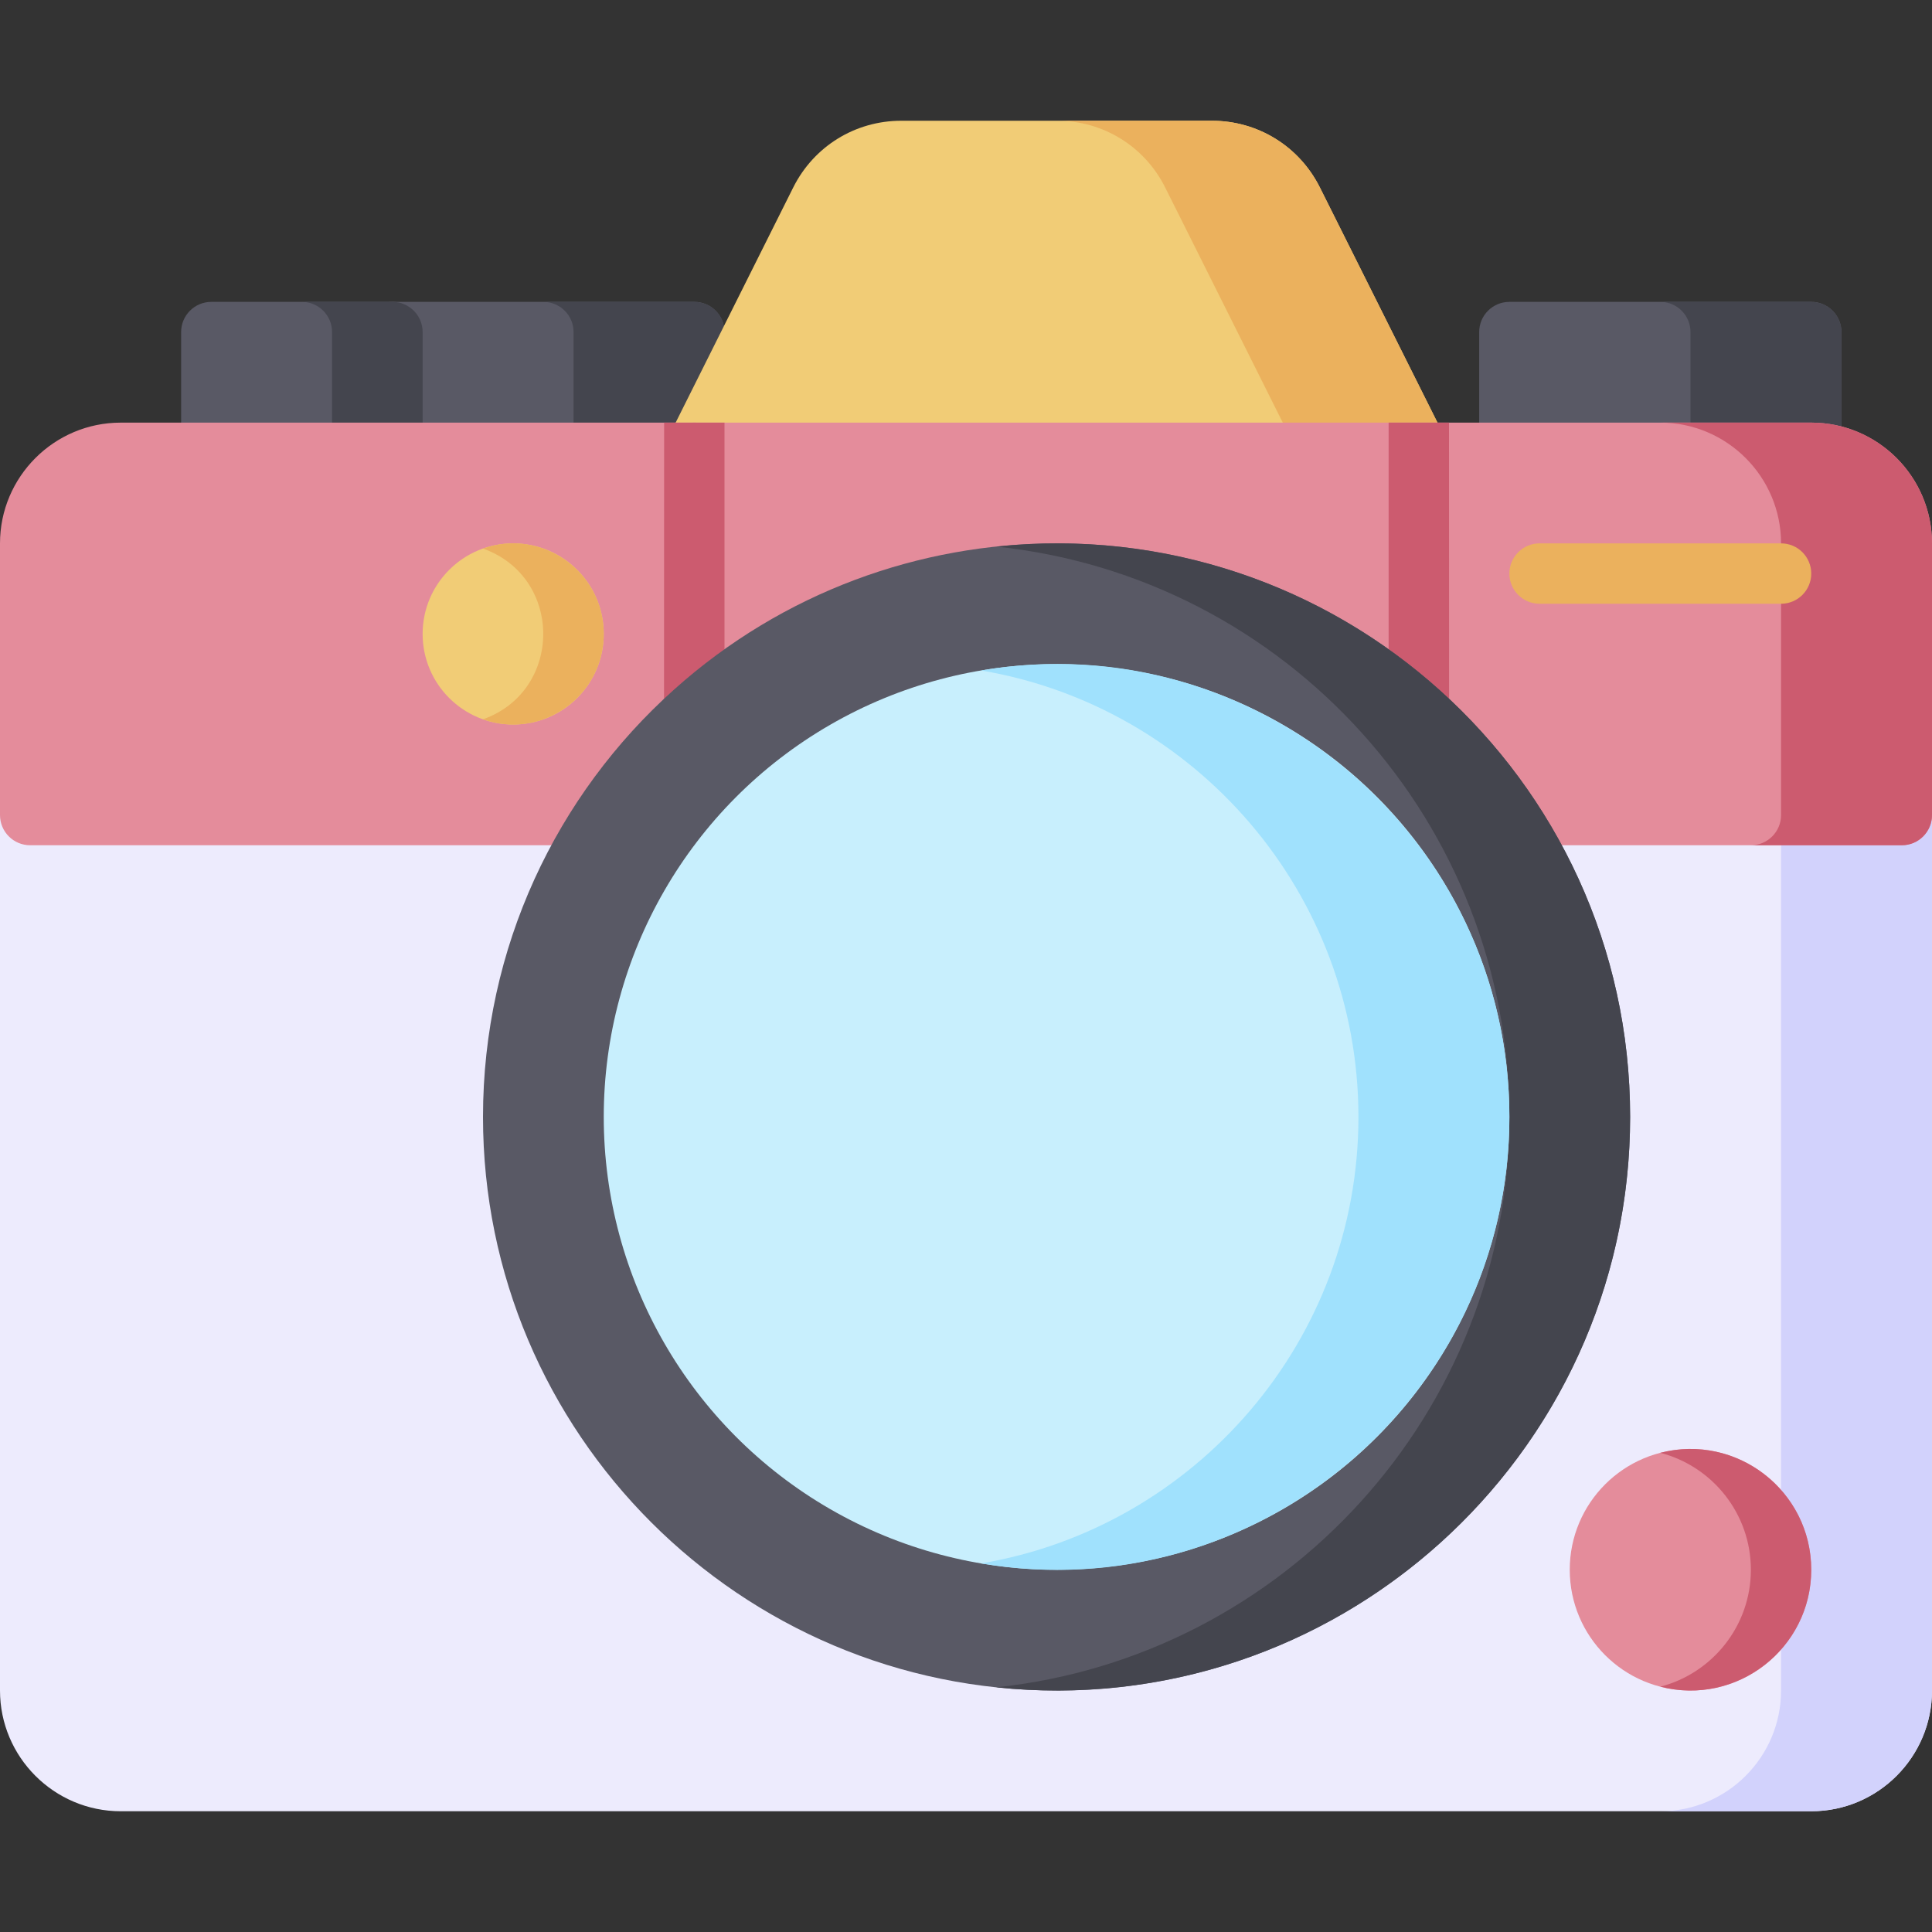 <svg id="Layer_1" enable-background="new 0 0 512 512" height="512" viewBox="0 0 512 512" width="512" xmlns="http://www.w3.org/2000/svg"><rect x="0" y="0" width="512" height="512" fill="#333333" stroke="none"/><g><path d="m192 88v32c0 4.42-3.58 8-8 8h-80c-4.42 0-8-3.58-8-8v-32c0-4.42 3.58-8 8-8h80c4.42 0 8 3.58 8 8z" fill="#595965"/><path d="m184 80h-40c4.42 0 8 3.58 8 8v32c0 4.42-3.58 8-8 8h40c4.42 0 8-3.58 8-8v-32c0-4.42-3.58-8-8-8z" fill="#44454e"/><path d="m488 88v32c0 4.42-3.58 8-8 8h-80c-4.42 0-8-3.58-8-8v-32c0-4.42 3.58-8 8-8h80c4.42 0 8 3.58 8 8z" fill="#595965"/><path d="m480 80h-40c4.42 0 8 3.58 8 8v32c0 4.42-3.58 8-8 8h40c4.42 0 8-3.58 8-8v-32c0-4.42-3.58-8-8-8z" fill="#44454e"/><path d="m112 88v32c0 4.42-3.58 8-8 8h-48c-4.42 0-8-3.58-8-8v-32c0-4.42 3.58-8 8-8h48c4.42 0 8 3.58 8 8z" fill="#595965"/><path d="m104 80h-24c4.42 0 8 3.58 8 8v32c0 4.42-3.58 8-8 8h24c4.42 0 8-3.58 8-8v-32c0-4.42-3.58-8-8-8z" fill="#44454e"/><path d="m376 128h-192c-6 0-9.794-6.312-7.16-11.58l33.37-66.73c5.46-10.91 16.42-17.69 28.62-17.69h82.34c12.2 0 23.16 6.78 28.62 17.69l33.37 66.73c2.64 5.28-1.176 11.58-7.16 11.58z" fill="#f1cc76"/><path d="m383.16 116.42-33.37-66.73c-5.46-10.91-16.42-17.69-28.62-17.69h-41c12.2 0 23.16 6.78 28.62 17.69l33.37 66.73c2.64 5.28-1.176 11.58-7.16 11.58h41c6 0 9.794-6.312 7.16-11.58z" fill="#ebb15d"/><path d="m512 216v232c0 17.64-14.35 32-32 32h-448c-17.65 0-32-14.36-32-32v-232c0-4.42 3.58-8 8-8h496c4.42 0 8 3.58 8 8z" fill="#edebfd"/><path d="m504 208h-40c4.42 0 8 3.58 8 8v232c0 17.64-14.35 32-32 32h40c17.65 0 32-14.36 32-32v-232c0-4.42-3.58-8-8-8z" fill="#d2d2fc"/><g fill="#e48c9b"><path d="m384 120v68.67c0 6.916-8.156 10.504-13.25 6.03-3.32-2.213-35.367-34.7-90.75-34.7-34.359 0-66.48 12.921-90.66 34.63h-.01c-.03.02-.05.05-.08.07-5.173 4.491-13.25.824-13.25-6.03v-68.67c0-4.42 3.58-8 8-8h192c4.42 0 8 3.58 8 8z"/><path d="m192 120v68.67c0 2.28-.97 4.43-2.66 5.96-.462 0-12.742 11.355-22.43 25.82-1.49 2.22-3.98 3.55-6.65 3.55h-152.26c-4.42 0-8-3.58-8-8v-72c0-17.64 14.35-32 32-32h152c4.42 0 8 3.58 8 8z"/><path d="m512 144v72c0 4.42-3.58 8-8 8h-104.26c-2.67 0-5.16-1.33-6.65-3.55-9.46-14.125-21.262-25.048-22.42-25.82-.273 0-2.67-2.508-2.67-5.96v-68.67c0-4.42 3.58-8 8-8h104c17.65 0 32 14.36 32 32z"/></g><path d="m480 112h-40c17.65 0 32 14.36 32 32v72c0 4.42-3.58 8-8 8h40c4.42 0 8-3.58 8-8v-72c0-17.64-14.35-32-32-32z" fill="#cc5b6f"/><circle cx="448" cy="416" fill="#e48c9b" r="32"/><path d="m440 385.012c13.789 3.562 24 16.108 24 30.988s-10.211 27.426-24 30.988c20.235 5.227 40-10.124 40-30.988 0-20.907-19.799-36.206-40-30.988z" fill="#cc5b6f"/><circle cx="136" cy="168" fill="#f1cc76" r="24"/><path d="m128 145.377c21.28 7.552 21.284 37.693 0 45.246 15.588 5.532 32-6.114 32-22.623 0-16.55-16.441-28.145-32-22.623z" fill="#ebb15d"/><path d="m472 160h-64c-4.418 0-8-3.582-8-8s3.582-8 8-8h64c4.418 0 8 3.582 8 8s-3.582 8-8 8z" fill="#ebb15d"/><path d="m384 112c0 103.444.17 96-.31 96-4.265-5.02-10.221-11.122-15.69-15.68v-80.32z" fill="#cc5b6f"/><path d="m192 112v80.32c-6.55 5.458-12.672 12.127-15.69 15.68-.482 0-.31 7.383-.31-96z" fill="#cc5b6f"/><path d="m432 296c0 83.81-68.19 152-152 152s-152-68.19-152-152c0-44.873 19.476-85.38 50.67-113.29 57.609-51.575 144.958-51.649 202.67 0 31.045 27.806 50.66 68.23 50.66 113.29z" fill="#595965"/><path d="m432 296c0 90.362-78.651 160.665-168 151.16 76.32-8.02 136-72.75 136-151.16 0-77.921-58.913-143.033-135.95-151.15 89.774-9.459 167.95 60.914 167.95 151.15z" fill="#44454e"/><circle cx="280" cy="296" fill="#c8effd" r="120"/><path d="m400 296c0 74.46-67.319 130.736-140 118.32 56.69-9.54 100-58.96 100-118.32s-43.31-108.78-100-118.32c72.799-12.436 140 44.008 140 118.32z" fill="#a0e1fd"/></g></svg>